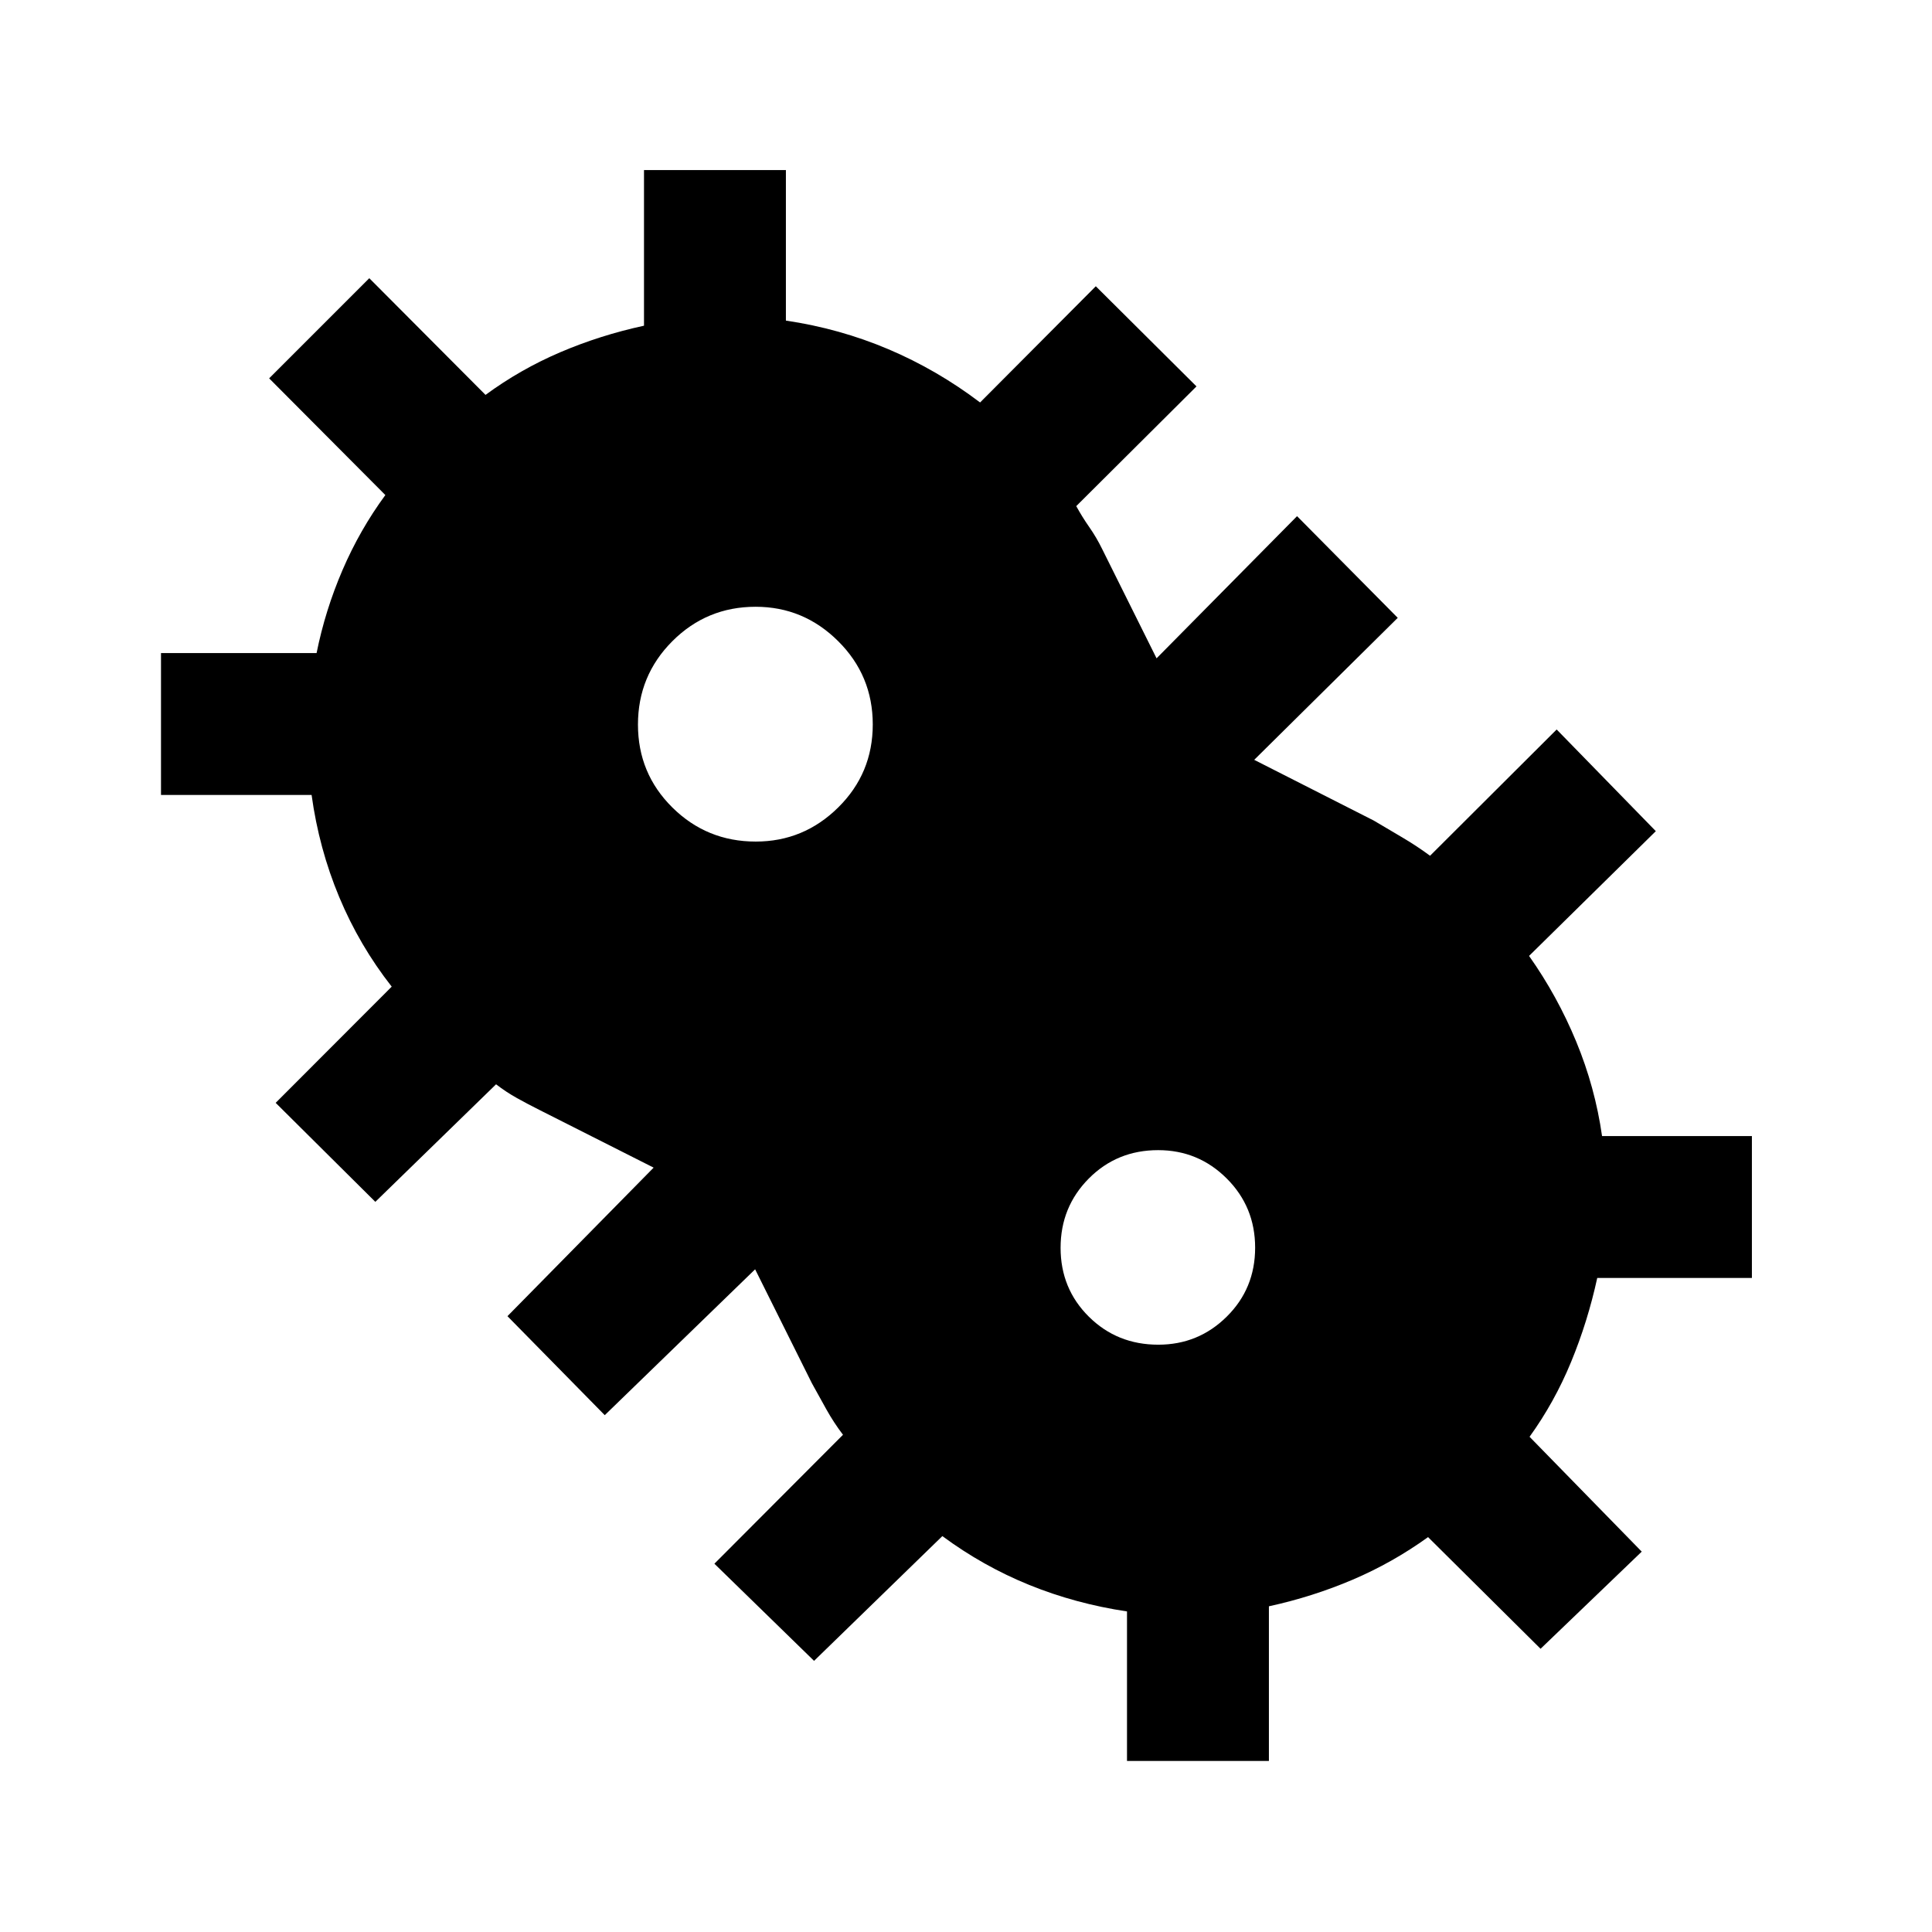 <svg xmlns="http://www.w3.org/2000/svg" height="40" viewBox="0 -960 960 960" width="40"><path d="M404.5-134.73 354.98-183l63.9-64.07q-4.53-5.94-8.24-12.58-3.71-6.63-7.24-13.07l-28.18-56.57-74.72 72.48L252.15-306l72.64-73.81-56.46-28.52q-6.09-3.05-11.42-6.02-5.33-2.96-10.42-6.87l-59.99 58.41L136.98-412l57.66-57.74q-16.02-20.41-26.09-44.52-10.06-24.1-13.72-50.73H80v-70.51h77.31q4.27-21.22 12.87-41.22t21.3-37.29L133.74-772l49.76-49.76 57.75 57.98q17.29-12.7 37.12-21.18 19.84-8.48 41.63-13.2v-77.34h70.51v74.8q26.72 3.96 50.89 14.21t45.6 26.47l57.5-57.74L594.53-768l-59.75 59.49q3.03 5.51 6.54 10.52 3.5 5 6.35 10.82l27.02 54.29 69.81-70.64L694.53-653l-71.32 70.56 59.4 30.17q7.08 4.2 14.21 8.4 7.14 4.2 13.77 9.09l62.91-62.74L822.77-547l-62.99 61.99q14.04 19.86 23.43 42.57 9.39 22.72 12.84 46.94h74.46v70.51h-76.85q-4.73 21.71-13 41.75t-20.63 37.17L815.77-189l-50.27 48.27-55.91-55.49q-17.62 12.7-37.49 21.17-19.88 8.48-41.59 13.21v76.85H560v-74.3q-25.6-3.83-48.59-13.17-22.98-9.34-43.16-24.26l-63.75 61.99Zm-28.97-407.1q23.81 0 40.97-16.95 17.17-16.95 17.17-41.25t-17.2-41.39q-17.19-17.08-41-17.08-24.3 0-41.39 17.11Q317-624.27 317-599.97t17.11 41.22q17.12 16.92 41.42 16.92Zm200.01 250q19.96 0 34.04-13.96 14.09-13.95 14.09-34.25 0-20.29-14.12-34.38-14.12-14.08-34.09-14.08-20.45 0-34.46 14.12-14 14.12-14 34.42 0 20.29 14.04 34.21 14.04 13.92 34.5 13.92Z"/></svg>